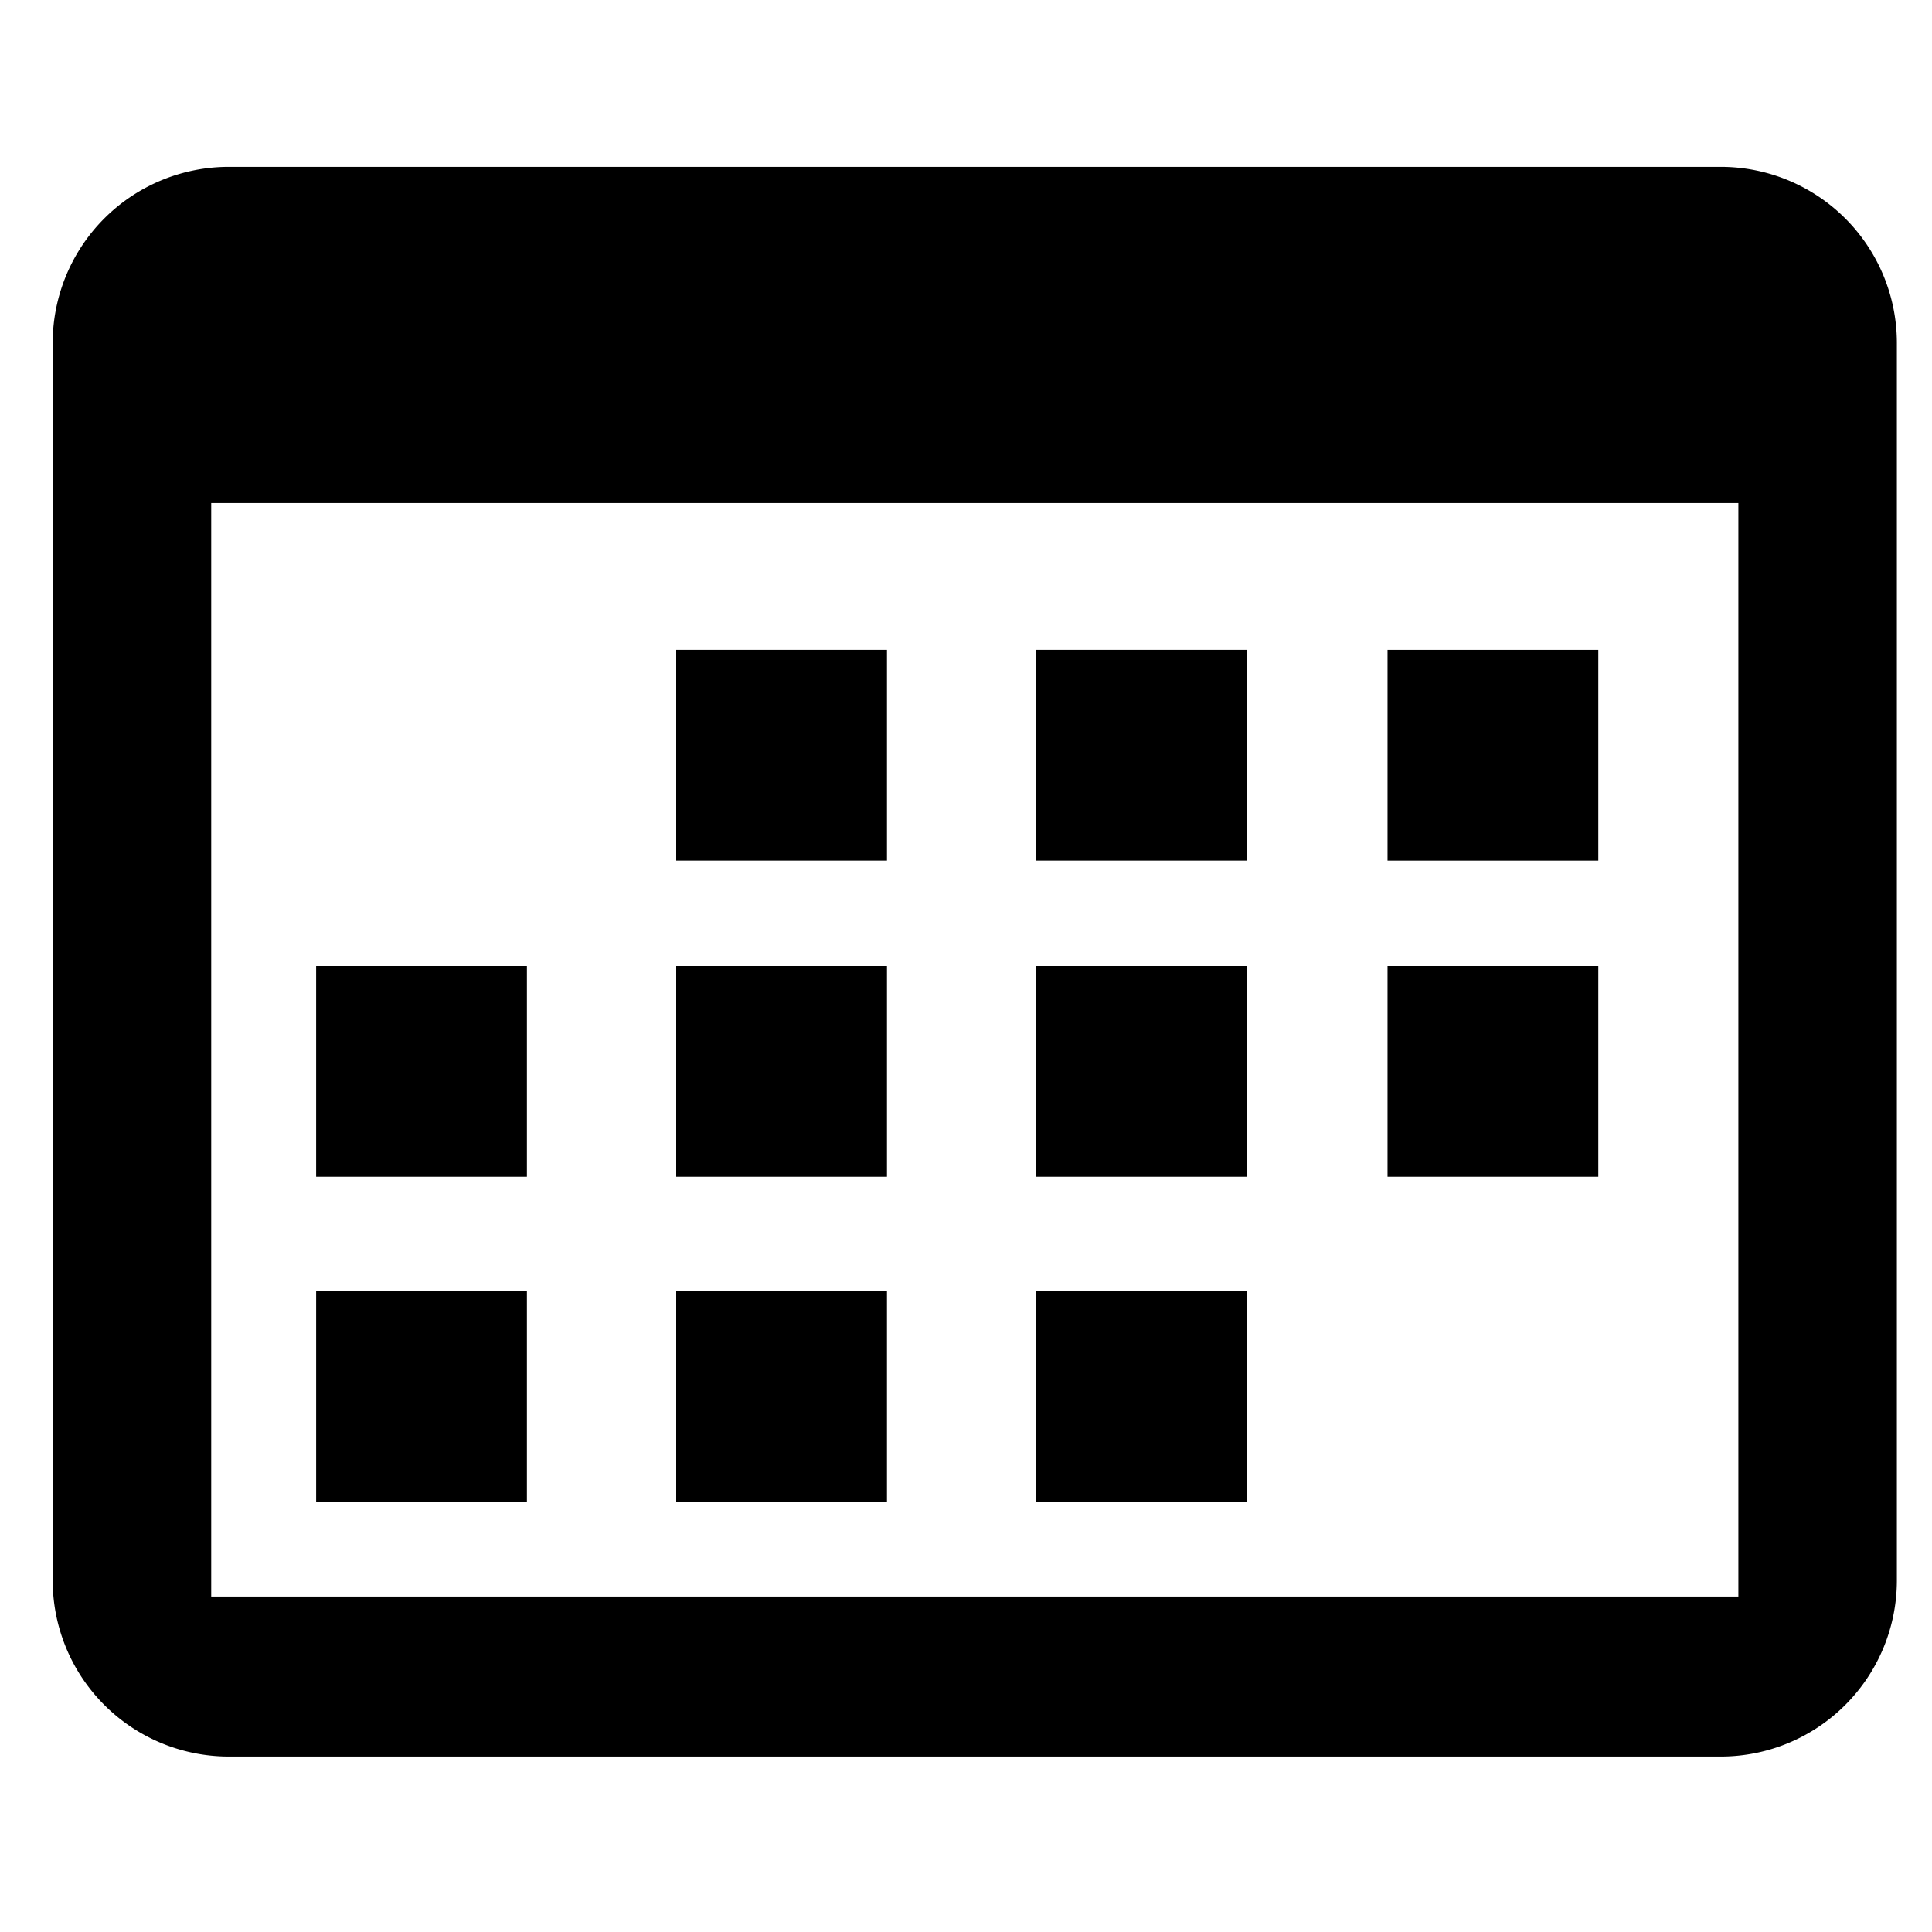 <?xml version="1.0" encoding="UTF-8" standalone="no"?>
<svg
   xmlns:svg="http://www.w3.org/2000/svg"
   xmlns="http://www.w3.org/2000/svg"
   xmlns:sodipodi="http://sodipodi.sourceforge.net/DTD/sodipodi-0.dtd"
   xmlns:inkscape="http://www.inkscape.org/namespaces/inkscape"
   inkscape:version="1.0 (4035a4fb49, 2020-05-01)"
   sodipodi:docname="Calender.svg"
   id="svg26"
   version="1.1"
   viewBox="0 0 22 22">
  <defs
     id="defs30" />
  <sodipodi:namedview
     inkscape:current-layer="svg26"
     showgrid="false"
     id="namedview28"
     inkscape:window-height="480"
     inkscape:window-width="640"
     inkscape:pageshadow="2"
     inkscape:pageopacity="0"
     guidetolerance="10"
     gridtolerance="10"
     objecttolerance="10"
     borderopacity="1"
     pagecolor="#ffffff" />
  <path
     id="path4"
     d="M7.7,7.4h2.4V9.8H7.7Z" />
  <path
     id="path8"
     d="M11.8,7.4h2.4V9.8H11.8Z" />
  <path
     id="path10"
     d="M15.8,7.4h2.4V9.8H15.8Z" />
  <path
     id="path12"
     d="M7.7,11h2.4v2.4H7.7Z" />
  <path
     id="path14"
     d="M11.8,11h2.4v2.4H11.8Z" />
  <path
     id="path16"
     d="M15.8,11h2.4v2.4H15.8Z" />
  <path
     id="path18"
     d="M7.7,14.7h2.4v2.4H7.7Z" />
  <path
     id="path20"
     d="M11.8,14.7h2.4v2.4H11.8Z" />
  <path
     id="path22"
     d="M3.6,11H6v2.4H3.6Z" />
  <path
     id="path24"
     d="M3.6,14.7H6v2.4H3.6Z" />
  <path
     d="m 2.6,1.9 a 2.006,2.006 0 0 0 -2,2 v 14.102 a 2.006,2.006 0 0 0 2,2 h 17 a 2.006,2.006 0 0 0 2,-2 V 3.9 a 2.006,2.006 0 0 0 -2,-2 z M 2.405,5.728 H 11.1 19.795 v 6.225 6.227 H 11.1 2.405 v -6.227 z"
     id="path6-7" />
</svg>
